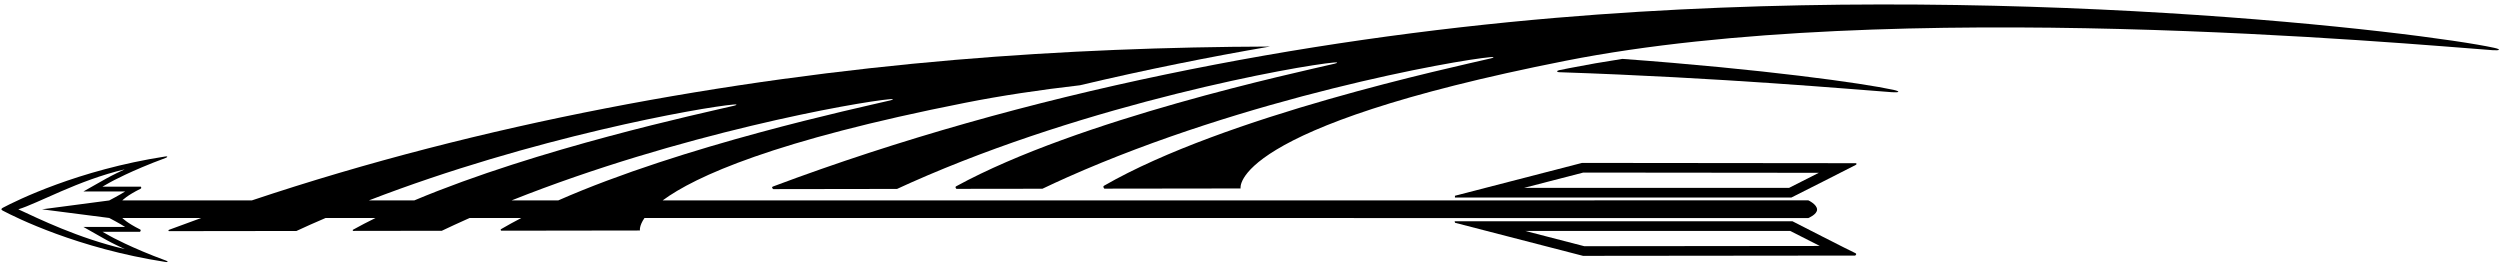 <?xml version="1.0" encoding="UTF-8"?>
<svg xmlns="http://www.w3.org/2000/svg" xmlns:xlink="http://www.w3.org/1999/xlink" width="526pt" height="56pt" viewBox="0 0 526 56" version="1.1">
<g id="surface1">
<path style=" stroke:none;fill-rule:nonzero;fill:rgb(0%,0%,0%);fill-opacity:1;" d="M 380.477 45.879 C 380.477 45.879 382.312 45.117 382.312 44.098 C 382.312 42.996 380.477 42.156 380.477 42.156 L 139.422 42.164 C 146.281 37.102 162.898 29.559 203.062 21.629 C 210.68 20.121 218.793 18.91 227.219 17.941 C 241.008 14.672 254.426 11.988 267.195 9.793 C 246.02 9.867 223.594 10.676 200.91 12.602 C 153.551 16.629 101.605 25.895 52.98 42.168 L 25.727 42.168 C 25.727 42.168 26.738 41.105 29.57 39.715 C 29.863 39.57 29.637 39.27 29.637 39.27 L 21.559 39.27 L 23.188 38.348 C 23.277 38.297 27.551 35.918 34.82 33.242 C 35.316 33.059 35.316 32.84 34.805 32.918 C 16.383 35.77 3.379 42.238 0.59 43.715 C 0.219 43.91 0.207 44.117 0.555 44.305 C 3.281 45.746 16.344 52.27 34.875 55.125 C 35.363 55.203 35.398 55.004 34.938 54.836 C 27.598 52.145 23.277 49.738 23.188 49.684 L 21.559 48.766 L 29.457 48.766 C 29.457 48.766 29.789 48.426 29.461 48.266 C 26.711 46.902 25.727 45.863 25.727 45.863 L 42.332 45.867 C 40.059 46.684 37.797 47.512 35.543 48.359 C 35.297 48.449 35.535 48.633 35.535 48.633 L 62.367 48.598 C 63.336 48.148 64.305 47.703 65.277 47.27 C 66.348 46.793 67.422 46.328 68.5 45.867 L 79.004 45.867 C 77.355 46.676 75.77 47.504 74.254 48.344 C 74.109 48.422 74.312 48.582 74.312 48.582 L 92.957 48.555 C 94.695 47.73 96.438 46.918 98.184 46.145 C 98.395 46.051 98.602 45.961 98.812 45.867 L 109.68 45.867 C 108.195 46.637 106.77 47.418 105.41 48.215 C 105.227 48.32 105.438 48.539 105.438 48.539 L 134.645 48.496 C 134.645 48.496 134.445 47.543 135.598 45.867 Z M 22.98 45.859 C 22.98 45.859 25.25 47.043 26.332 47.75 L 17.551 47.75 L 20.801 49.59 L 22.43 50.508 C 22.453 50.523 23.789 51.273 26.238 52.402 C 16.426 50.105 8.113 46.004 3.855 44.039 C 7.895 42.832 16.484 37.914 26.238 35.629 C 23.789 36.762 22.453 37.512 22.43 37.527 L 20.801 38.445 L 17.551 40.285 L 26.332 40.285 C 25.25 40.992 22.98 42.176 22.98 42.176 L 8.836 44.039 Z M 87.164 42.168 L 77.602 42.168 C 112 28.887 147.531 22.59 154.328 21.992 C 155.145 21.922 155.141 22.082 154.41 22.254 C 147.758 23.816 113.223 31.215 87.164 42.168 Z M 117.461 42.164 L 107.641 42.164 C 142.906 28.117 180.246 21.48 187.234 20.867 C 188.051 20.793 188.047 20.953 187.316 21.125 C 180.438 22.742 143.762 30.598 117.461 42.164 "/>
<path style=" stroke:none;fill-rule:nonzero;fill:rgb(0%,0%,0%);fill-opacity:1;" d="M 524.75 10.055 C 510.309 6.902 420.945 -4.203 327.285 3.758 C 274.457 8.246 215.922 19.254 162.656 39.234 C 162.164 39.418 162.699 39.789 162.699 39.789 L 188.738 39.75 C 189.711 39.305 190.68 38.855 191.652 38.426 C 229.398 21.641 273.086 13.816 280.703 13.145 C 281.516 13.074 281.516 13.234 280.781 13.406 C 273 15.234 227.062 25.051 201.176 39.195 C 200.848 39.375 201.23 39.734 201.23 39.734 L 219.328 39.711 C 221.07 38.883 222.812 38.074 224.559 37.297 C 262.305 20.516 305.992 12.691 313.609 12.02 C 314.422 11.949 314.422 12.109 313.688 12.281 C 305.727 14.152 257.801 24.391 232.301 39.07 C 231.941 39.277 232.359 39.691 232.359 39.691 L 261.02 39.652 C 261.02 39.652 258.324 26.828 329.434 12.781 C 398.066 -0.773 506.727 9.262 524.461 10.559 C 526.023 10.672 526.293 10.395 524.75 10.055 "/>
<path style=" stroke:none;fill-rule:nonzero;fill:rgb(0%,0%,0%);fill-opacity:1;" d="M 398.379 18.902 C 391.988 17.508 370.941 14.559 341.355 12.391 C 337.488 12.984 333.766 13.633 330.207 14.332 C 329.492 14.473 328.789 14.613 328.094 14.754 C 327.469 14.883 327.473 15.176 328.09 15.195 C 362.234 16.336 389.887 18.805 398.09 19.402 C 399.648 19.516 399.918 19.238 398.379 18.902 "/>
<path style=" stroke:none;fill-rule:nonzero;fill:rgb(0%,0%,0%);fill-opacity:1;" d="M 390.266 53.207 C 389.676 52.98 377.129 46.551 377.129 46.551 L 306.055 46.551 L 306.137 46.871 L 333.074 53.832 L 390.32 53.773 C 390.32 53.773 390.852 53.434 390.266 53.207 Z M 333.332 51.801 L 320.883 48.582 L 376.645 48.582 L 382.891 51.75 L 333.332 51.801 "/>
<path style=" stroke:none;fill-rule:nonzero;fill:rgb(0%,0%,0%);fill-opacity:1;" d="M 390.453 34.336 L 332.859 34.277 L 306.121 41.188 L 306.117 41.559 L 376.91 41.559 C 376.91 41.559 389.961 34.988 390.41 34.719 C 390.863 34.449 390.453 34.336 390.453 34.336 Z M 376.426 39.527 L 320.664 39.527 L 333.117 36.309 L 382.676 36.359 L 376.426 39.527 "/>
</g>
</svg>
